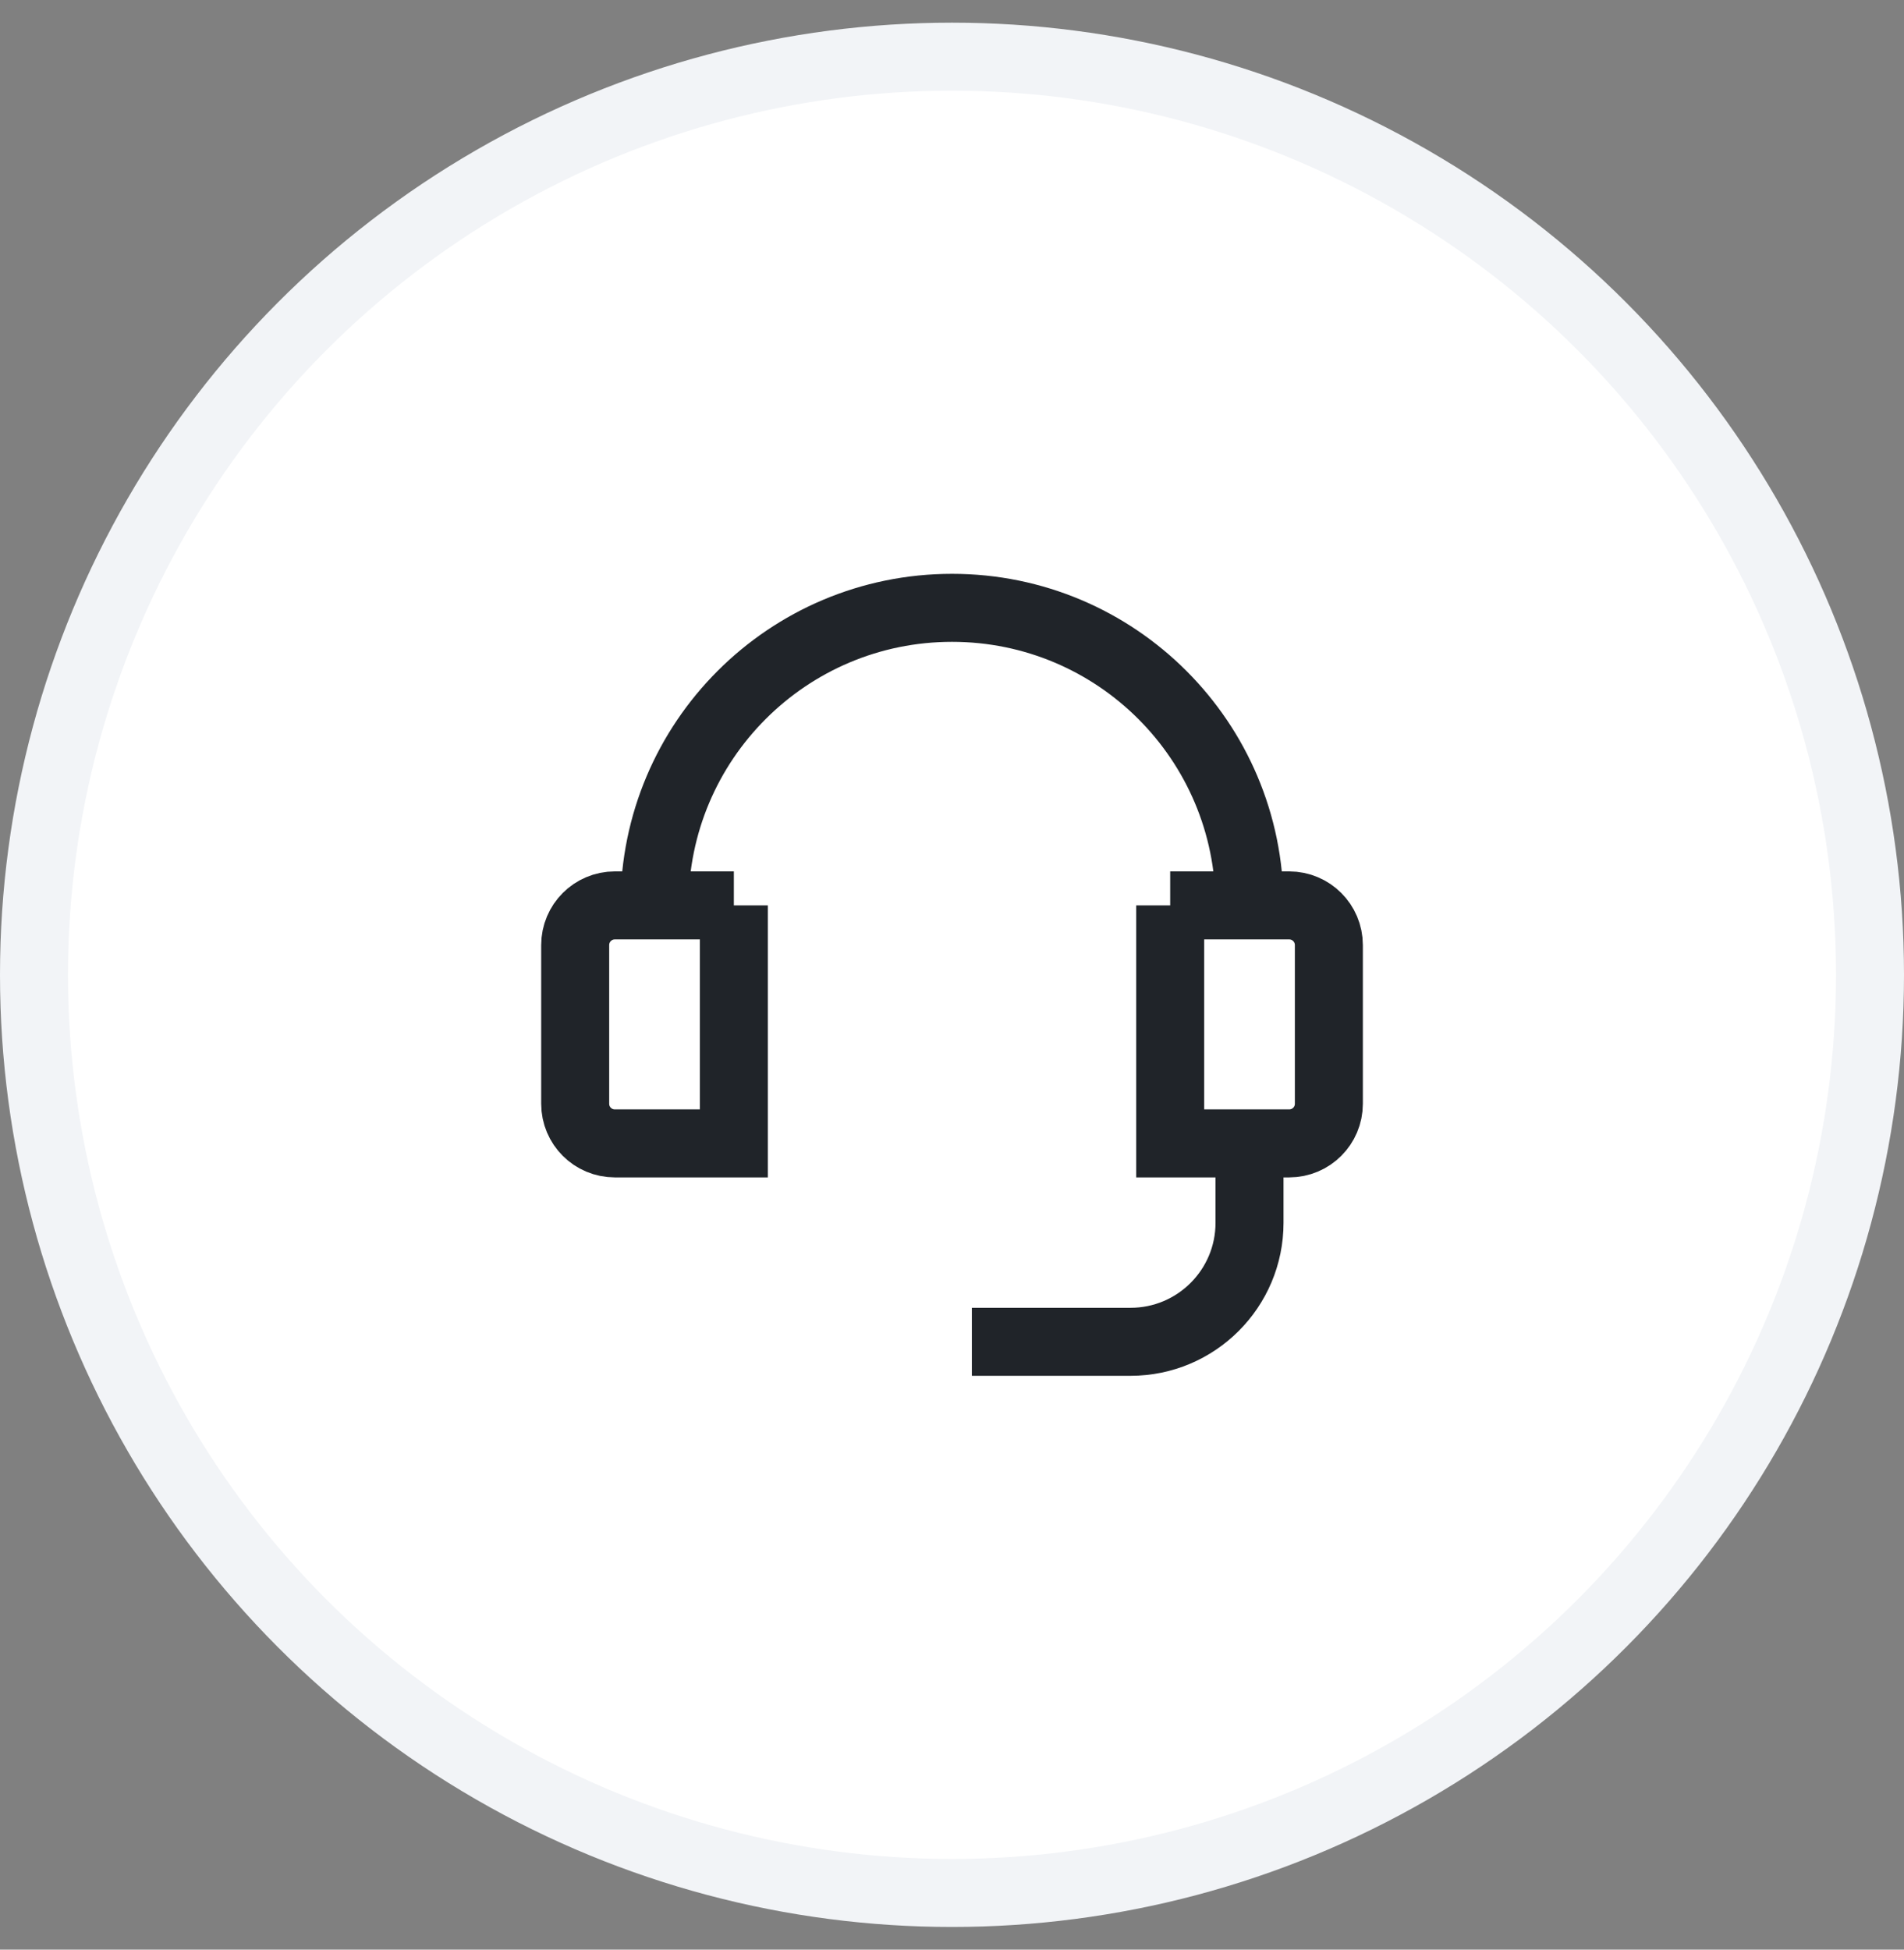 <svg xmlns="http://www.w3.org/2000/svg" width="42" height="43" viewBox="0 0 42 43">
    <rect x="0" y="0" width="42" height="43" fill="#808080" stroke="none"/>
    <g fill="none" fill-rule="evenodd">
        <g>
            <g>
                <g transform="translate(-302 -5468) translate(302 5418.5) translate(0 50)">
                    <circle cx="21" cy="21" r="20.25" fill="#FFF" stroke="#F2F4F7" stroke-width="1.5"/>
                    <g>
                        <path d="M0 0H21V21H0z" transform="translate(10.5 10.5)"/>
                        <g stroke="#202429" stroke-width="1.5">
                            <path d="M1.75 6.563C1.75 2.938 4.687 0 8.313 0c3.625 0 6.562 2.938 6.562 6.563" transform="translate(10.5 10.5) translate(2.188 2.406)"/>
                            <path d="M13.125 6.563h2.625c.484 0 .875.392.875.875v3.5c0 .483-.391.874-.875.874h-2.625v-5.25zM3.5 6.563H.875c-.484 0-.875.392-.875.875v3.5c0 .483.391.874.875.874H3.5v-5.25zM8.75 16.188h3.5c1.45 0 2.625-1.176 2.625-2.625v-1.75" transform="translate(10.5 10.5) translate(2.188 2.406)"/>
                        </g>
                    </g>
                </g>
            </g>
        </g>
    </g>
</svg>
